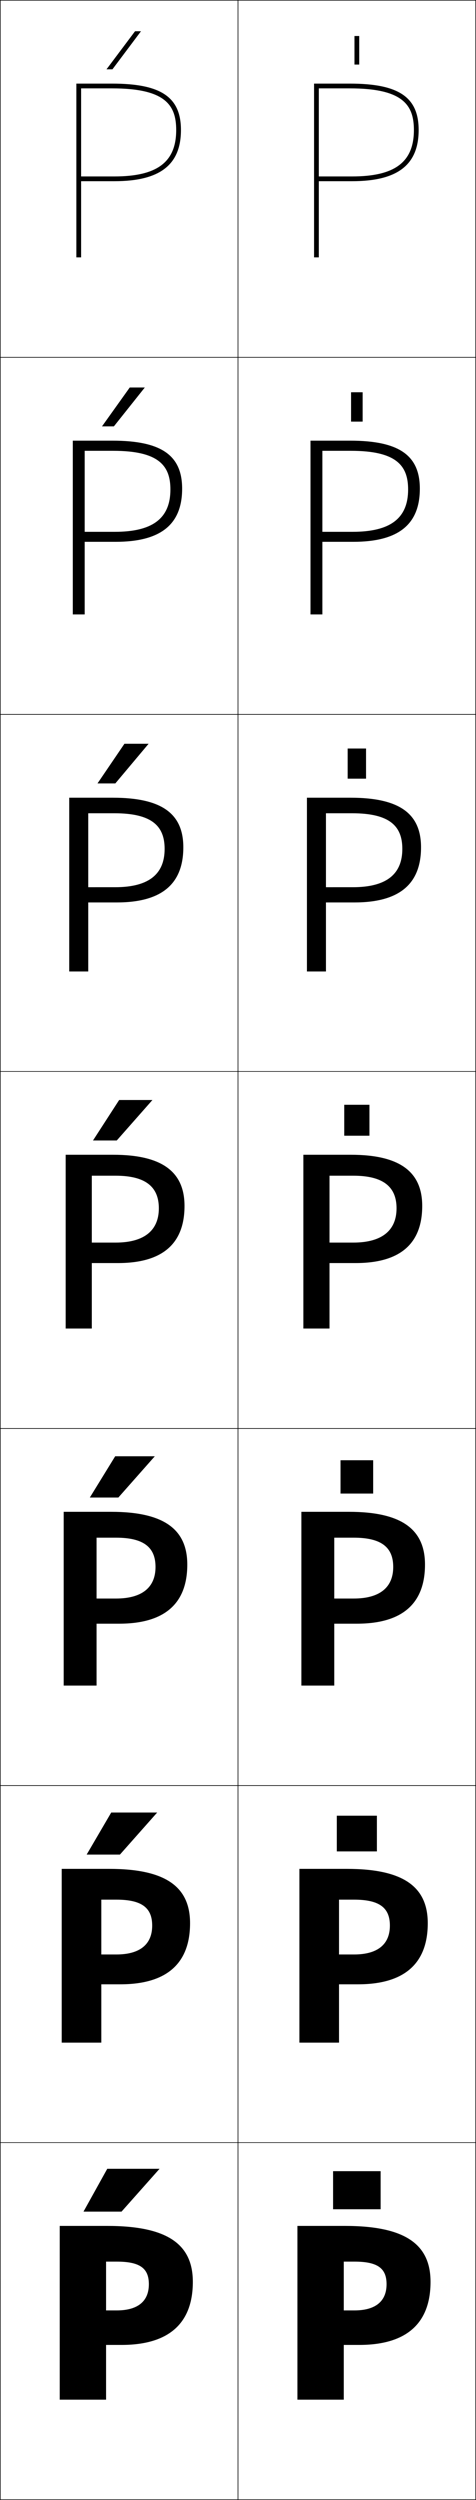 <?xml version="1.0" encoding="utf-8"?>
<!-- Generator: Adobe Illustrator 11 Build 225, SVG Export Plug-In . SVG Version: 6.0.0 Build 78)  -->
<!DOCTYPE svg PUBLIC "-//W3C//DTD SVG 1.0//EN"    "http://www.w3.org/TR/2001/REC-SVG-20010904/DTD/svg10.dtd">
<svg  xmlns="http://www.w3.org/2000/svg" xmlns:xlink="http://www.w3.org/1999/xlink" xmlns:a="http://ns.adobe.com/AdobeSVGViewerExtensions/3.0/"
	 width="200.25" height="1050.25" viewBox="0 0 200.25 1050.25" overflow="visible" enable-background="new 0 0 200.25 1050.25"
	 xml:space="preserve">
		<g id="レイヤー1">
			<g>
				<rect x="0.125" y="0.125" fill="none" stroke="#000000" stroke-width="0.25" width="100" height="150"/> 
				<rect x="100.125" y="0.125" fill="none" stroke="#000000" stroke-width="0.25" width="100" height="150"/> 
				<rect x="0.125" y="150.125" fill="none" stroke="#000000" stroke-width="0.25" width="100" height="150"/> 
				<rect x="100.125" y="150.125" fill="none" stroke="#000000" stroke-width="0.25" width="100" height="150"/> 
				<rect x="0.125" y="300.125" fill="none" stroke="#000000" stroke-width="0.25" width="100" height="150"/> 
				<rect x="100.125" y="300.125" fill="none" stroke="#000000" stroke-width="0.25" width="100" height="150"/> 
				<rect x="0.125" y="450.125" fill="none" stroke="#000000" stroke-width="0.25" width="100" height="150"/> 
				<rect x="100.125" y="450.125" fill="none" stroke="#000000" stroke-width="0.25" width="100" height="150"/> 
				<rect x="0.125" y="600.125" fill="none" stroke="#000000" stroke-width="0.25" width="100" height="150"/> 
				<rect x="100.125" y="600.125" fill="none" stroke="#000000" stroke-width="0.25" width="100" height="150"/> 
				<rect x="0.125" y="750.125" fill="none" stroke="#000000" stroke-width="0.25" width="100" height="150"/> 
				<rect x="100.125" y="750.125" fill="none" stroke="#000000" stroke-width="0.25" width="100" height="150"/> 
				<rect x="0.125" y="900.125" fill="none" stroke="#000000" stroke-width="0.25" width="100" height="150"/> 
				<rect x="100.125" y="900.125" fill="none" stroke="#000000" stroke-width="0.25" width="100" height="150"/> 
			</g>
			<g>
				<g>
					<path d="M44.625,970.625v14.5h6.5c19.83,0,30-8.999,30-26.5c0-15.604-10.392-23.5-36-23.5h-20v73h19.5v-58
						h4.5c9.901,0,13.5,2.917,13.5,9.5c0,7.265-4.777,11-13.5,11H44.625z"/>
					<polygon points="51.125,929.125 67.125,911.125 45.125,911.125 35.125,929.125 "/>
				</g>
				<g>
					<path d="M42.625,821.091V833.625H50.625c19.49,0,29.333-8.731,29.333-25.667
						c0-15.123-9.981-22.833-34-22.833h-20v73h16.667v-60.067h6.333
						c10.804,0,15.067,3.499,15.067,10.9c0,7.971-5.271,12.133-15.067,12.133H42.625
						z"/>
					<polygon points="46.792,761.458 36.458,779.125 50.458,779.125 66.125,761.458 "/>
				</g>
				<g>
					<path d="M40.625,671.558V682.125h9.5c19.152,0,28.667-8.463,28.667-24.833
						c0-14.642-9.571-22.167-32-22.167H26.792v73H40.625v-62.135h8.167
						c11.707,0,16.634,4.08,16.634,12.302c0,8.676-5.763,13.266-16.634,13.266H40.625z"/>
					<polygon points="48.458,611.792 37.792,629.125 49.792,629.125 65.125,611.792 "/>
				</g>
				<g>
					<path d="M38.625,522.023V530.625h11c18.812,0,28-8.194,28-24c0-14.159-9.161-21.5-30-21.5h-20v73h11
						v-64.202h10c12.608,0,18.2,4.662,18.2,13.702
						c0,9.382-6.256,14.398-18.2,14.398H38.625z"/>
					<polygon points="50.125,462.125 39.125,479.125 49.125,479.125 64.125,462.125 "/>
				</g>
				<g>
					<path d="M37.125,372.724V379.125H49.125c18.909,0,28-7.74,28-23.167
						c0-14.056-8.908-20.833-29.667-20.833H29.125v73h8v-66.468h11
						c15.875,0,21.134,5.44,21.134,14.968c0,10.75-6.844,16.099-20.8,16.099H37.125z"/>
					<polygon points="48.517,329.125 62.52,312.458 52.353,312.458 41.018,329.125 "/>
				</g>
				<g>
					<path d="M35.625,223.425V227.625h13c19.006,0,28-7.286,28-22.333
						c0-13.954-8.655-20.167-29.333-20.167H30.625v73h5v-68.734h12
						c19.142,0,24.067,6.218,24.067,16.234c0,12.118-7.431,17.8-23.4,17.8H35.625z"
						/>
					<polygon points="47.909,179.125 60.916,162.792 54.582,162.792 42.91,179.125 "/>
				</g>
				<g>
					<path d="M47.125,37.125c22.408,0,27,6.996,27,17.5c0,13.486-8.019,19.5-26,19.5h-14v2h14
						c19.104,0,28-6.832,28-21.5c0-13.851-8.402-19.5-29-19.5h-15v73h2v-71H47.125z"/>
					<polygon points="47.301,29.125 59.311,13.125 56.811,13.125 44.803,29.125 "/>
				</g>
			</g>
			<g>
				<g>
					<path d="M144.625,970.625v14.5h6.5c19.83,0,30-8.999,30-26.5c0-15.604-10.392-23.5-36-23.5h-20v73h19.5v-58
						h4.5c9.901,0,13.5,2.917,13.5,9.5c0,7.265-4.777,11-13.5,11H144.625z"/>
					<rect x="140.125" y="912.125" width="20" height="16"/> 
				</g>
				<g>
					<path d="M142.625,821.091V833.625h8c19.491,0,29.333-8.731,29.333-25.667
						c0-15.123-9.981-22.833-34-22.833h-20v73h16.667v-60.067h6.333
						c10.804,0,15.066,3.499,15.066,10.9c0,7.971-5.27,12.133-15.066,12.133
						H142.625z"/>
					<rect x="141.691" y="762.791" width="16.867" height="15.001"/> 
				</g>
				<g>
					<path d="M140.625,671.558V682.125h9.5c19.152,0,28.667-8.463,28.667-24.833
						c0-14.642-9.571-22.167-32-22.167h-20v73H140.625v-62.135h8.167
						c11.706,0,16.634,4.08,16.634,12.302c0,8.676-5.763,13.266-16.634,13.266H140.625z"/>
					<rect x="143.258" y="613.458" width="13.733" height="14"/> 
				</g>
				<g>
					<path d="M138.625,522.023V530.625h11c18.812,0,28-8.194,28-24c0-14.159-9.161-21.5-30-21.5h-20v73h11
						v-64.202h10c12.608,0,18.2,4.662,18.2,13.702
						c0,9.382-6.256,14.398-18.2,14.398H138.625z"/>
					<rect x="144.825" y="464.125" width="10.6" height="13"/> 
				</g>
				<g>
					<path d="M137.125,372.724V379.125h12c18.91,0,28-7.74,28-23.167
						c0-14.056-8.908-20.833-29.667-20.833H129.125v73h8v-66.468H148.125
						c15.875,0,21.133,5.44,21.133,14.968c0,10.75-6.843,16.099-20.8,16.099H137.125z"/>
					<rect x="146.258" y="314.458" width="7.733" height="12.667"/> 
				</g>
				<g>
					<path d="M135.625,223.425V227.625h13c19.006,0,28-7.286,28-22.333
						c0-13.954-8.655-20.167-29.333-20.167H130.625v73h5v-68.734h12
						c19.142,0,24.067,6.218,24.067,16.234c0,12.118-7.431,17.8-23.4,17.8H135.625z"
						/>
					<rect x="147.692" y="164.792" width="4.867" height="12.333"/> 
				</g>
				<g>
					<path d="M147.125,37.125c22.408,0,27,6.996,27,17.5c0,13.486-8.019,19.5-26,19.5h-14v2h14
						c19.104,0,28-6.832,28-21.5c0-13.851-8.402-19.5-29-19.5h-15v73h2v-71H147.125z"/>
					<rect x="149.125" y="15.125" width="2" height="12"/> 
				</g>
			</g>
		</g>
	</svg>
